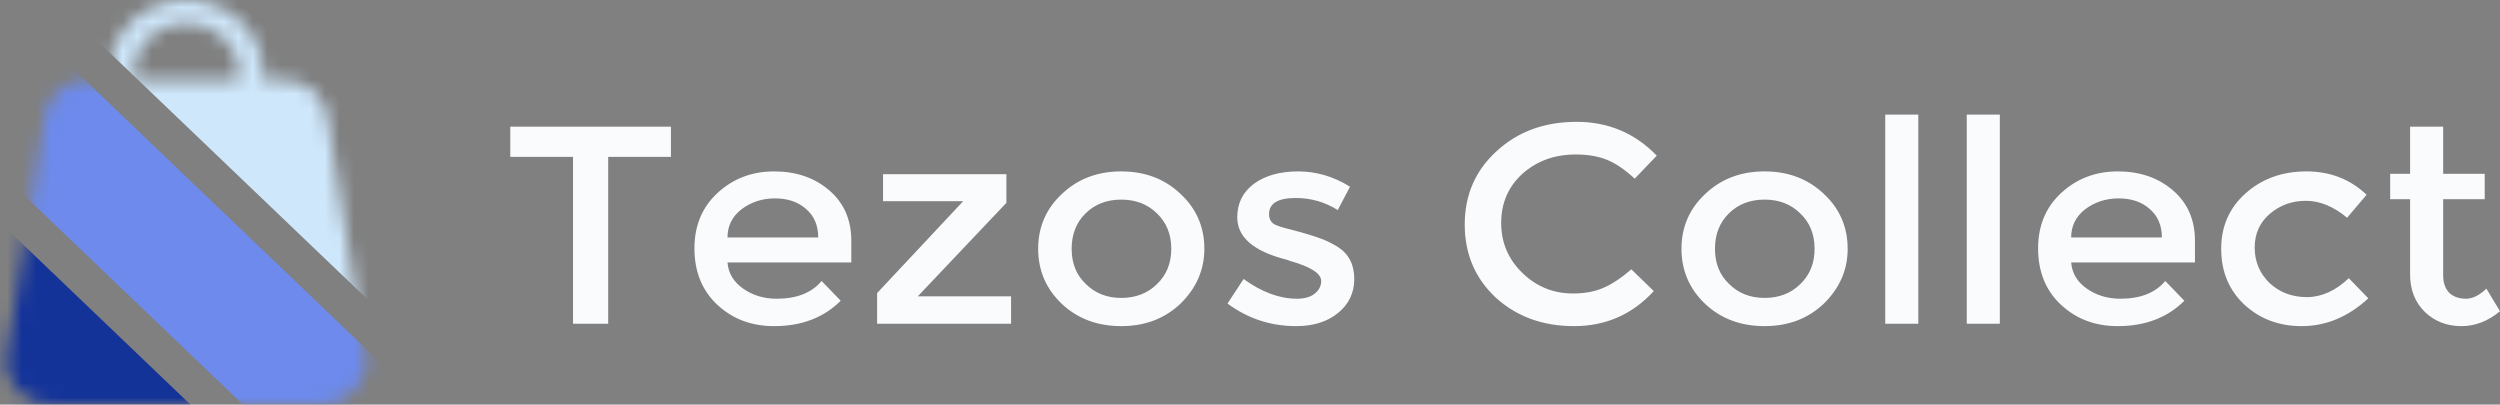 <svg width="173" height="28" viewBox="0 0 173 28" fill="none" xmlns="http://www.w3.org/2000/svg">
<rect x="0" y="0" width="173" height="28" fill="#808080" stroke="none"/>
<path d="M42.087 10.857V22.401H39.653V10.857H35.311V8.766H46.429V10.857H42.087ZM58.91 18.162H50.343C50.402 18.906 50.764 19.51 51.429 19.975C52.094 20.439 52.866 20.672 53.746 20.672C55.135 20.672 56.172 20.263 56.856 19.445L58.176 20.811C57.003 21.983 55.467 22.568 53.57 22.568C52.006 22.568 50.695 22.076 49.639 21.09C48.583 20.105 48.055 18.804 48.055 17.186C48.055 15.606 48.593 14.324 49.669 13.338C50.744 12.353 52.045 11.861 53.57 11.861C55.096 11.861 56.367 12.297 57.384 13.171C58.401 14.045 58.91 15.207 58.91 16.657V18.162ZM56.621 16.434C56.621 15.597 56.338 14.937 55.77 14.454C55.223 13.97 54.509 13.729 53.629 13.729C52.749 13.729 51.976 13.98 51.312 14.482C50.666 14.984 50.343 15.634 50.343 16.434H56.621ZM61.107 13.924V12.056H69.643V14.036L63.512 20.505H69.966V22.401H60.696V20.282L66.651 13.924H61.107ZM77.591 20.616C78.588 20.616 79.409 20.3 80.055 19.668C80.72 19.036 81.052 18.218 81.052 17.214C81.052 16.21 80.72 15.393 80.055 14.761C79.409 14.129 78.588 13.813 77.591 13.813C76.593 13.813 75.772 14.129 75.126 14.761C74.481 15.393 74.158 16.21 74.158 17.214C74.158 18.218 74.481 19.027 75.126 19.64C75.772 20.291 76.593 20.616 77.591 20.616ZM77.591 22.568C75.948 22.568 74.579 22.057 73.484 21.034C72.388 19.994 71.841 18.72 71.841 17.214C71.841 15.709 72.388 14.445 73.484 13.422C74.579 12.381 75.948 11.861 77.591 11.861C79.234 11.861 80.603 12.381 81.698 13.422C82.793 14.445 83.341 15.709 83.341 17.214C83.341 18.664 82.793 19.928 81.698 21.006C80.603 22.048 79.234 22.568 77.591 22.568ZM89.696 22.568C87.936 22.568 86.352 22.048 84.943 21.006L86.058 19.306C87.31 20.216 88.542 20.672 89.754 20.672C90.263 20.672 90.664 20.561 90.957 20.337C91.27 20.096 91.427 19.798 91.427 19.445C91.427 18.924 90.703 18.46 89.256 18.051C89.217 18.032 89.168 18.014 89.109 17.995C89.07 17.977 89.041 17.967 89.021 17.967C86.752 17.391 85.618 16.415 85.618 15.039C85.618 14.073 85.999 13.301 86.762 12.725C87.544 12.149 88.571 11.861 89.842 11.861C91.094 11.861 92.287 12.214 93.421 12.92L92.571 14.537C91.691 13.98 90.722 13.701 89.666 13.701C88.434 13.701 87.818 14.073 87.818 14.816C87.818 15.132 87.936 15.365 88.17 15.513C88.424 15.643 88.835 15.774 89.402 15.904C90.263 16.127 90.986 16.35 91.573 16.573C91.964 16.74 92.307 16.917 92.6 17.103C93.343 17.586 93.715 18.32 93.715 19.306C93.715 20.272 93.333 21.062 92.571 21.676C91.828 22.271 90.869 22.568 89.696 22.568ZM112.888 18.637L114.443 20.142C112.956 21.759 111.118 22.568 108.927 22.568C106.757 22.568 104.948 21.908 103.5 20.588C102.073 19.25 101.359 17.567 101.359 15.541C101.359 13.496 102.092 11.805 103.559 10.466C105.026 9.109 106.874 8.431 109.103 8.431C111.294 8.431 113.142 9.212 114.648 10.773L113.122 12.363C112.438 11.73 111.793 11.294 111.186 11.052C110.58 10.81 109.866 10.69 109.045 10.69C107.578 10.69 106.346 11.136 105.349 12.028C104.371 12.92 103.882 14.054 103.882 15.43C103.882 16.787 104.371 17.939 105.349 18.887C106.326 19.835 107.49 20.309 108.839 20.309C109.661 20.309 110.365 20.179 110.952 19.919C111.558 19.659 112.203 19.231 112.888 18.637ZM122.108 20.616C123.106 20.616 123.927 20.3 124.572 19.668C125.238 19.036 125.57 18.218 125.57 17.214C125.57 16.21 125.238 15.393 124.572 14.761C123.927 14.129 123.106 13.813 122.108 13.813C121.111 13.813 120.29 14.129 119.644 14.761C118.999 15.393 118.676 16.21 118.676 17.214C118.676 18.218 118.999 19.027 119.644 19.64C120.29 20.291 121.111 20.616 122.108 20.616ZM122.108 22.568C120.466 22.568 119.097 22.057 118.001 21.034C116.906 19.994 116.359 18.72 116.359 17.214C116.359 15.709 116.906 14.445 118.001 13.422C119.097 12.381 120.466 11.861 122.108 11.861C123.751 11.861 125.121 12.381 126.215 13.422C127.311 14.445 127.858 15.709 127.858 17.214C127.858 18.664 127.311 19.928 126.215 21.006C125.121 22.048 123.751 22.568 122.108 22.568ZM132.747 22.401H130.459V7.929H132.747V22.401ZM138.388 22.401H136.1V7.929H138.388V22.401ZM151.89 18.162H143.325C143.383 18.906 143.745 19.51 144.41 19.975C145.076 20.439 145.848 20.672 146.728 20.672C148.117 20.672 149.153 20.263 149.837 19.445L151.158 20.811C149.985 21.983 148.449 22.568 146.551 22.568C144.987 22.568 143.677 22.076 142.621 21.09C141.565 20.105 141.037 18.804 141.037 17.186C141.037 15.606 141.574 14.324 142.651 13.338C143.726 12.353 145.026 11.861 146.551 11.861C148.077 11.861 149.348 12.297 150.365 13.171C151.382 14.045 151.89 15.207 151.89 16.657V18.162ZM149.602 16.434C149.602 15.597 149.319 14.937 148.752 14.454C148.204 13.97 147.491 13.729 146.611 13.729C145.731 13.729 144.958 13.98 144.292 14.482C143.647 14.984 143.325 15.634 143.325 16.434H149.602ZM153.707 17.214C153.707 15.653 154.274 14.37 155.409 13.366C156.543 12.363 157.941 11.861 159.604 11.861C161.246 11.861 162.635 12.4 163.769 13.478L162.42 15.067C161.481 14.287 160.532 13.896 159.573 13.896C158.596 13.896 157.755 14.203 157.051 14.816C156.366 15.411 156.025 16.183 156.025 17.131C156.025 18.097 156.366 18.915 157.051 19.584C157.755 20.235 158.616 20.561 159.633 20.561C160.65 20.561 161.618 20.124 162.537 19.25L163.887 20.644C162.498 21.927 160.963 22.568 159.28 22.568C157.716 22.568 156.395 22.076 155.32 21.09C154.244 20.086 153.707 18.794 153.707 17.214ZM169.067 13.785V19.055C169.067 19.557 169.203 19.956 169.477 20.254C169.771 20.533 170.162 20.672 170.65 20.672C171.101 20.672 171.57 20.439 172.059 19.975L172.998 21.536C172.177 22.224 171.287 22.568 170.328 22.568C169.331 22.568 168.489 22.243 167.805 21.592C167.121 20.923 166.779 20.058 166.779 18.999V13.785H165.4V12.028H166.779V8.766H169.067V12.028H171.942V13.785H169.067Z" fill="#FAFBFD"/>
<mask id="mask0_153_200" style="mask-type:alpha" maskUnits="userSpaceOnUse" x="0" y="0" width="26" height="28">
<path fill-rule="evenodd" clip-rule="evenodd" d="M7.569 5.512C7.556 5.366 7.549 5.218 7.549 5.069C7.549 2.269 9.936 0 12.882 0C15.827 0 18.214 2.269 18.214 5.069C18.214 5.218 18.207 5.366 18.194 5.512H19.371H19.59C21.125 5.512 22.429 6.579 22.658 8.021L25.281 24.614C25.563 26.396 24.111 28 22.214 28H19.371H16.192H9.571H8.601H3.549C1.653 28 0.2 26.396 0.482 24.614L3.106 8.021C3.334 6.579 4.638 5.512 6.173 5.512H7.569ZM16.516 5.512H16.192H9.571H9.248C9.228 5.367 9.218 5.219 9.218 5.069C9.218 3.146 10.858 1.587 12.882 1.587C14.905 1.587 16.545 3.146 16.545 5.069C16.545 5.219 16.535 5.367 16.516 5.512Z" fill="#FAFBFD"/>
</mask>
<g mask="url(#mask0_153_200)">
<path d="M38.644 21.354L9.531 -6.493L3.219 -0.531L32.332 27.316L38.644 21.354Z" fill="#CEE7FB"/>
<path d="M30.504 29.091L1.391 1.244L-4.922 7.207L24.191 35.054L30.504 29.091Z" fill="#6D8AEC"/>
<path d="M22.41 36.828L-6.703 8.982L-13.015 14.944L16.098 42.791L22.41 36.828Z" fill="#143399"/>
</g>
</svg>
